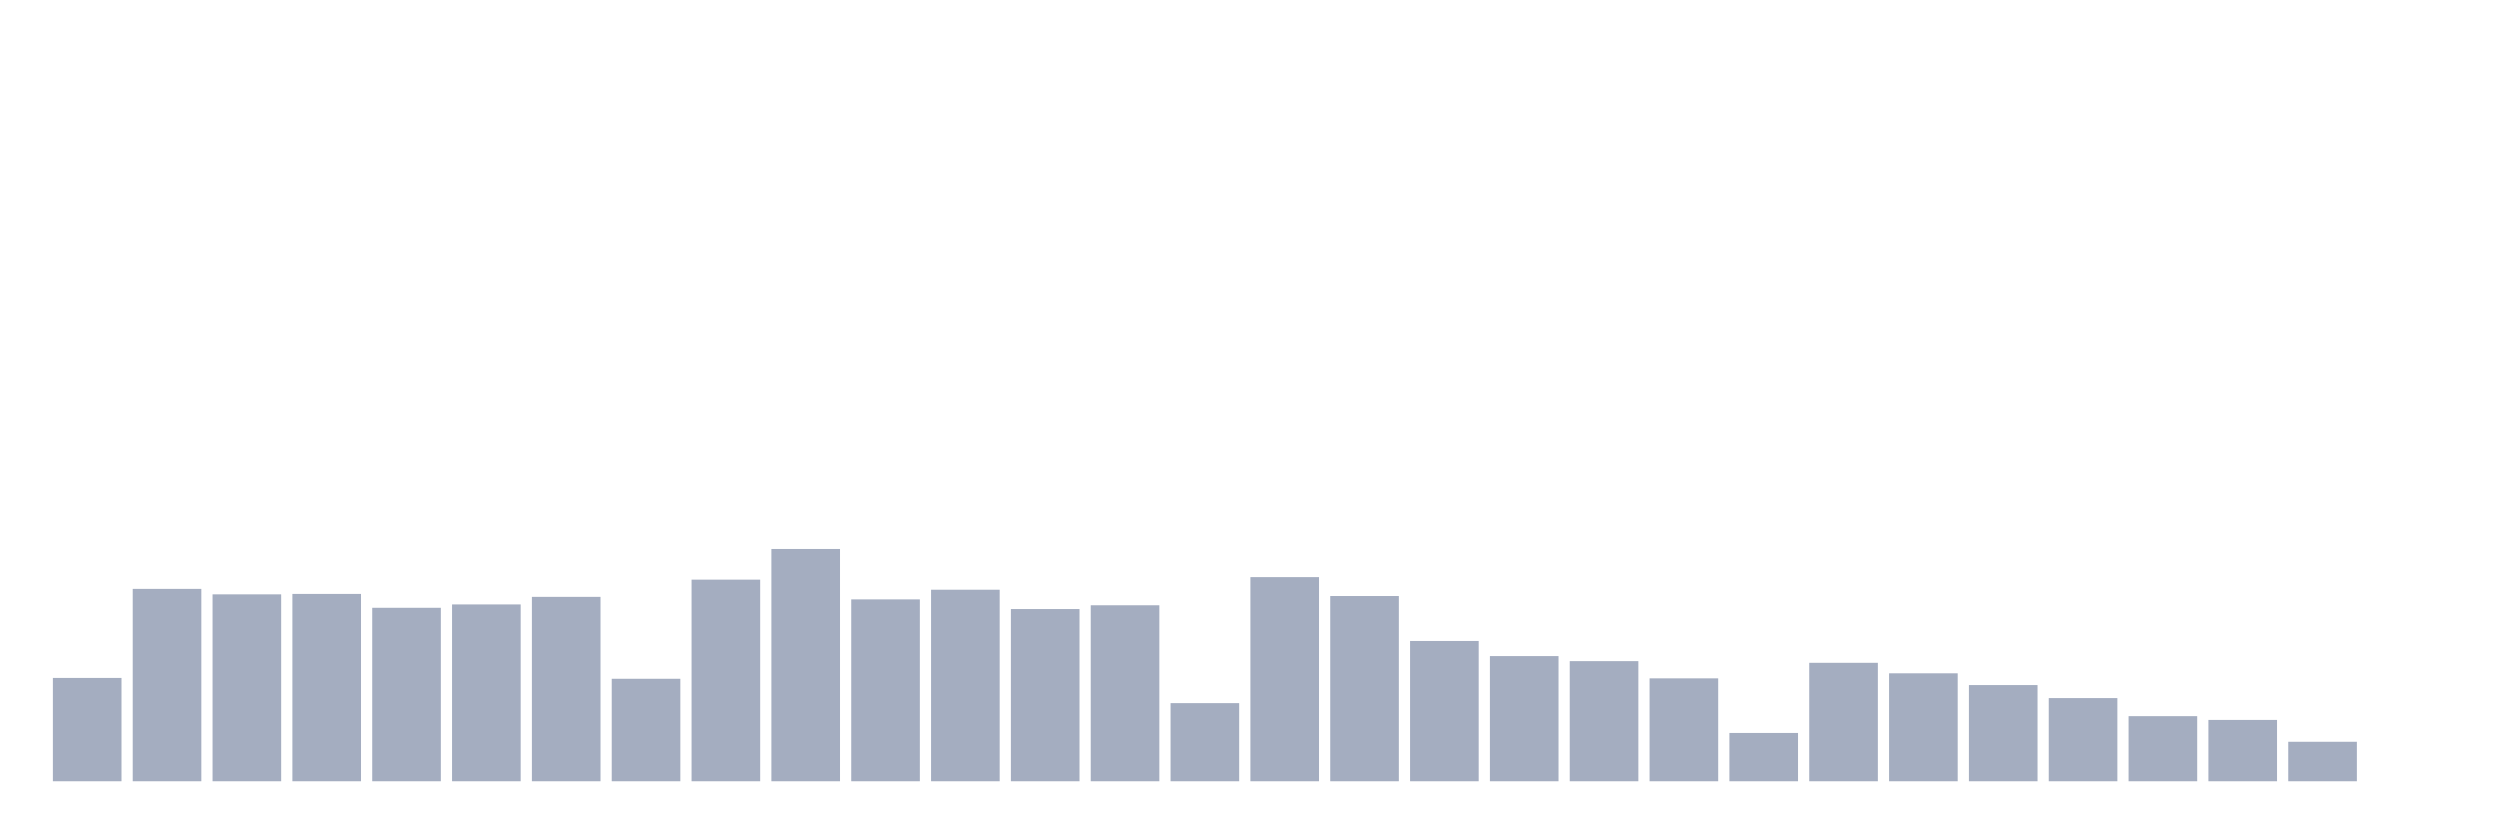 <svg xmlns="http://www.w3.org/2000/svg" viewBox="0 0 480 160"><g transform="translate(10,10)"><rect class="bar" x="0.153" width="13.175" y="120.161" height="19.839" fill="rgb(164,173,192)"></rect><rect class="bar" x="15.482" width="13.175" y="103.065" height="36.935" fill="rgb(164,173,192)"></rect><rect class="bar" x="30.81" width="13.175" y="104.113" height="35.887" fill="rgb(164,173,192)"></rect><rect class="bar" x="46.138" width="13.175" y="104.032" height="35.968" fill="rgb(164,173,192)"></rect><rect class="bar" x="61.466" width="13.175" y="106.694" height="33.306" fill="rgb(164,173,192)"></rect><rect class="bar" x="76.794" width="13.175" y="106.048" height="33.952" fill="rgb(164,173,192)"></rect><rect class="bar" x="92.123" width="13.175" y="104.597" height="35.403" fill="rgb(164,173,192)"></rect><rect class="bar" x="107.451" width="13.175" y="120.323" height="19.677" fill="rgb(164,173,192)"></rect><rect class="bar" x="122.779" width="13.175" y="101.29" height="38.71" fill="rgb(164,173,192)"></rect><rect class="bar" x="138.107" width="13.175" y="95.403" height="44.597" fill="rgb(164,173,192)"></rect><rect class="bar" x="153.436" width="13.175" y="105.081" height="34.919" fill="rgb(164,173,192)"></rect><rect class="bar" x="168.764" width="13.175" y="103.226" height="36.774" fill="rgb(164,173,192)"></rect><rect class="bar" x="184.092" width="13.175" y="106.935" height="33.065" fill="rgb(164,173,192)"></rect><rect class="bar" x="199.42" width="13.175" y="106.21" height="33.79" fill="rgb(164,173,192)"></rect><rect class="bar" x="214.748" width="13.175" y="125" height="15" fill="rgb(164,173,192)"></rect><rect class="bar" x="230.077" width="13.175" y="100.806" height="39.194" fill="rgb(164,173,192)"></rect><rect class="bar" x="245.405" width="13.175" y="104.435" height="35.565" fill="rgb(164,173,192)"></rect><rect class="bar" x="260.733" width="13.175" y="113.065" height="26.935" fill="rgb(164,173,192)"></rect><rect class="bar" x="276.061" width="13.175" y="115.968" height="24.032" fill="rgb(164,173,192)"></rect><rect class="bar" x="291.39" width="13.175" y="116.935" height="23.065" fill="rgb(164,173,192)"></rect><rect class="bar" x="306.718" width="13.175" y="120.242" height="19.758" fill="rgb(164,173,192)"></rect><rect class="bar" x="322.046" width="13.175" y="130.726" height="9.274" fill="rgb(164,173,192)"></rect><rect class="bar" x="337.374" width="13.175" y="117.258" height="22.742" fill="rgb(164,173,192)"></rect><rect class="bar" x="352.702" width="13.175" y="119.274" height="20.726" fill="rgb(164,173,192)"></rect><rect class="bar" x="368.031" width="13.175" y="121.532" height="18.468" fill="rgb(164,173,192)"></rect><rect class="bar" x="383.359" width="13.175" y="124.032" height="15.968" fill="rgb(164,173,192)"></rect><rect class="bar" x="398.687" width="13.175" y="127.5" height="12.5" fill="rgb(164,173,192)"></rect><rect class="bar" x="414.015" width="13.175" y="128.226" height="11.774" fill="rgb(164,173,192)"></rect><rect class="bar" x="429.344" width="13.175" y="132.419" height="7.581" fill="rgb(164,173,192)"></rect><rect class="bar" x="444.672" width="13.175" y="140" height="0" fill="rgb(164,173,192)"></rect></g></svg>